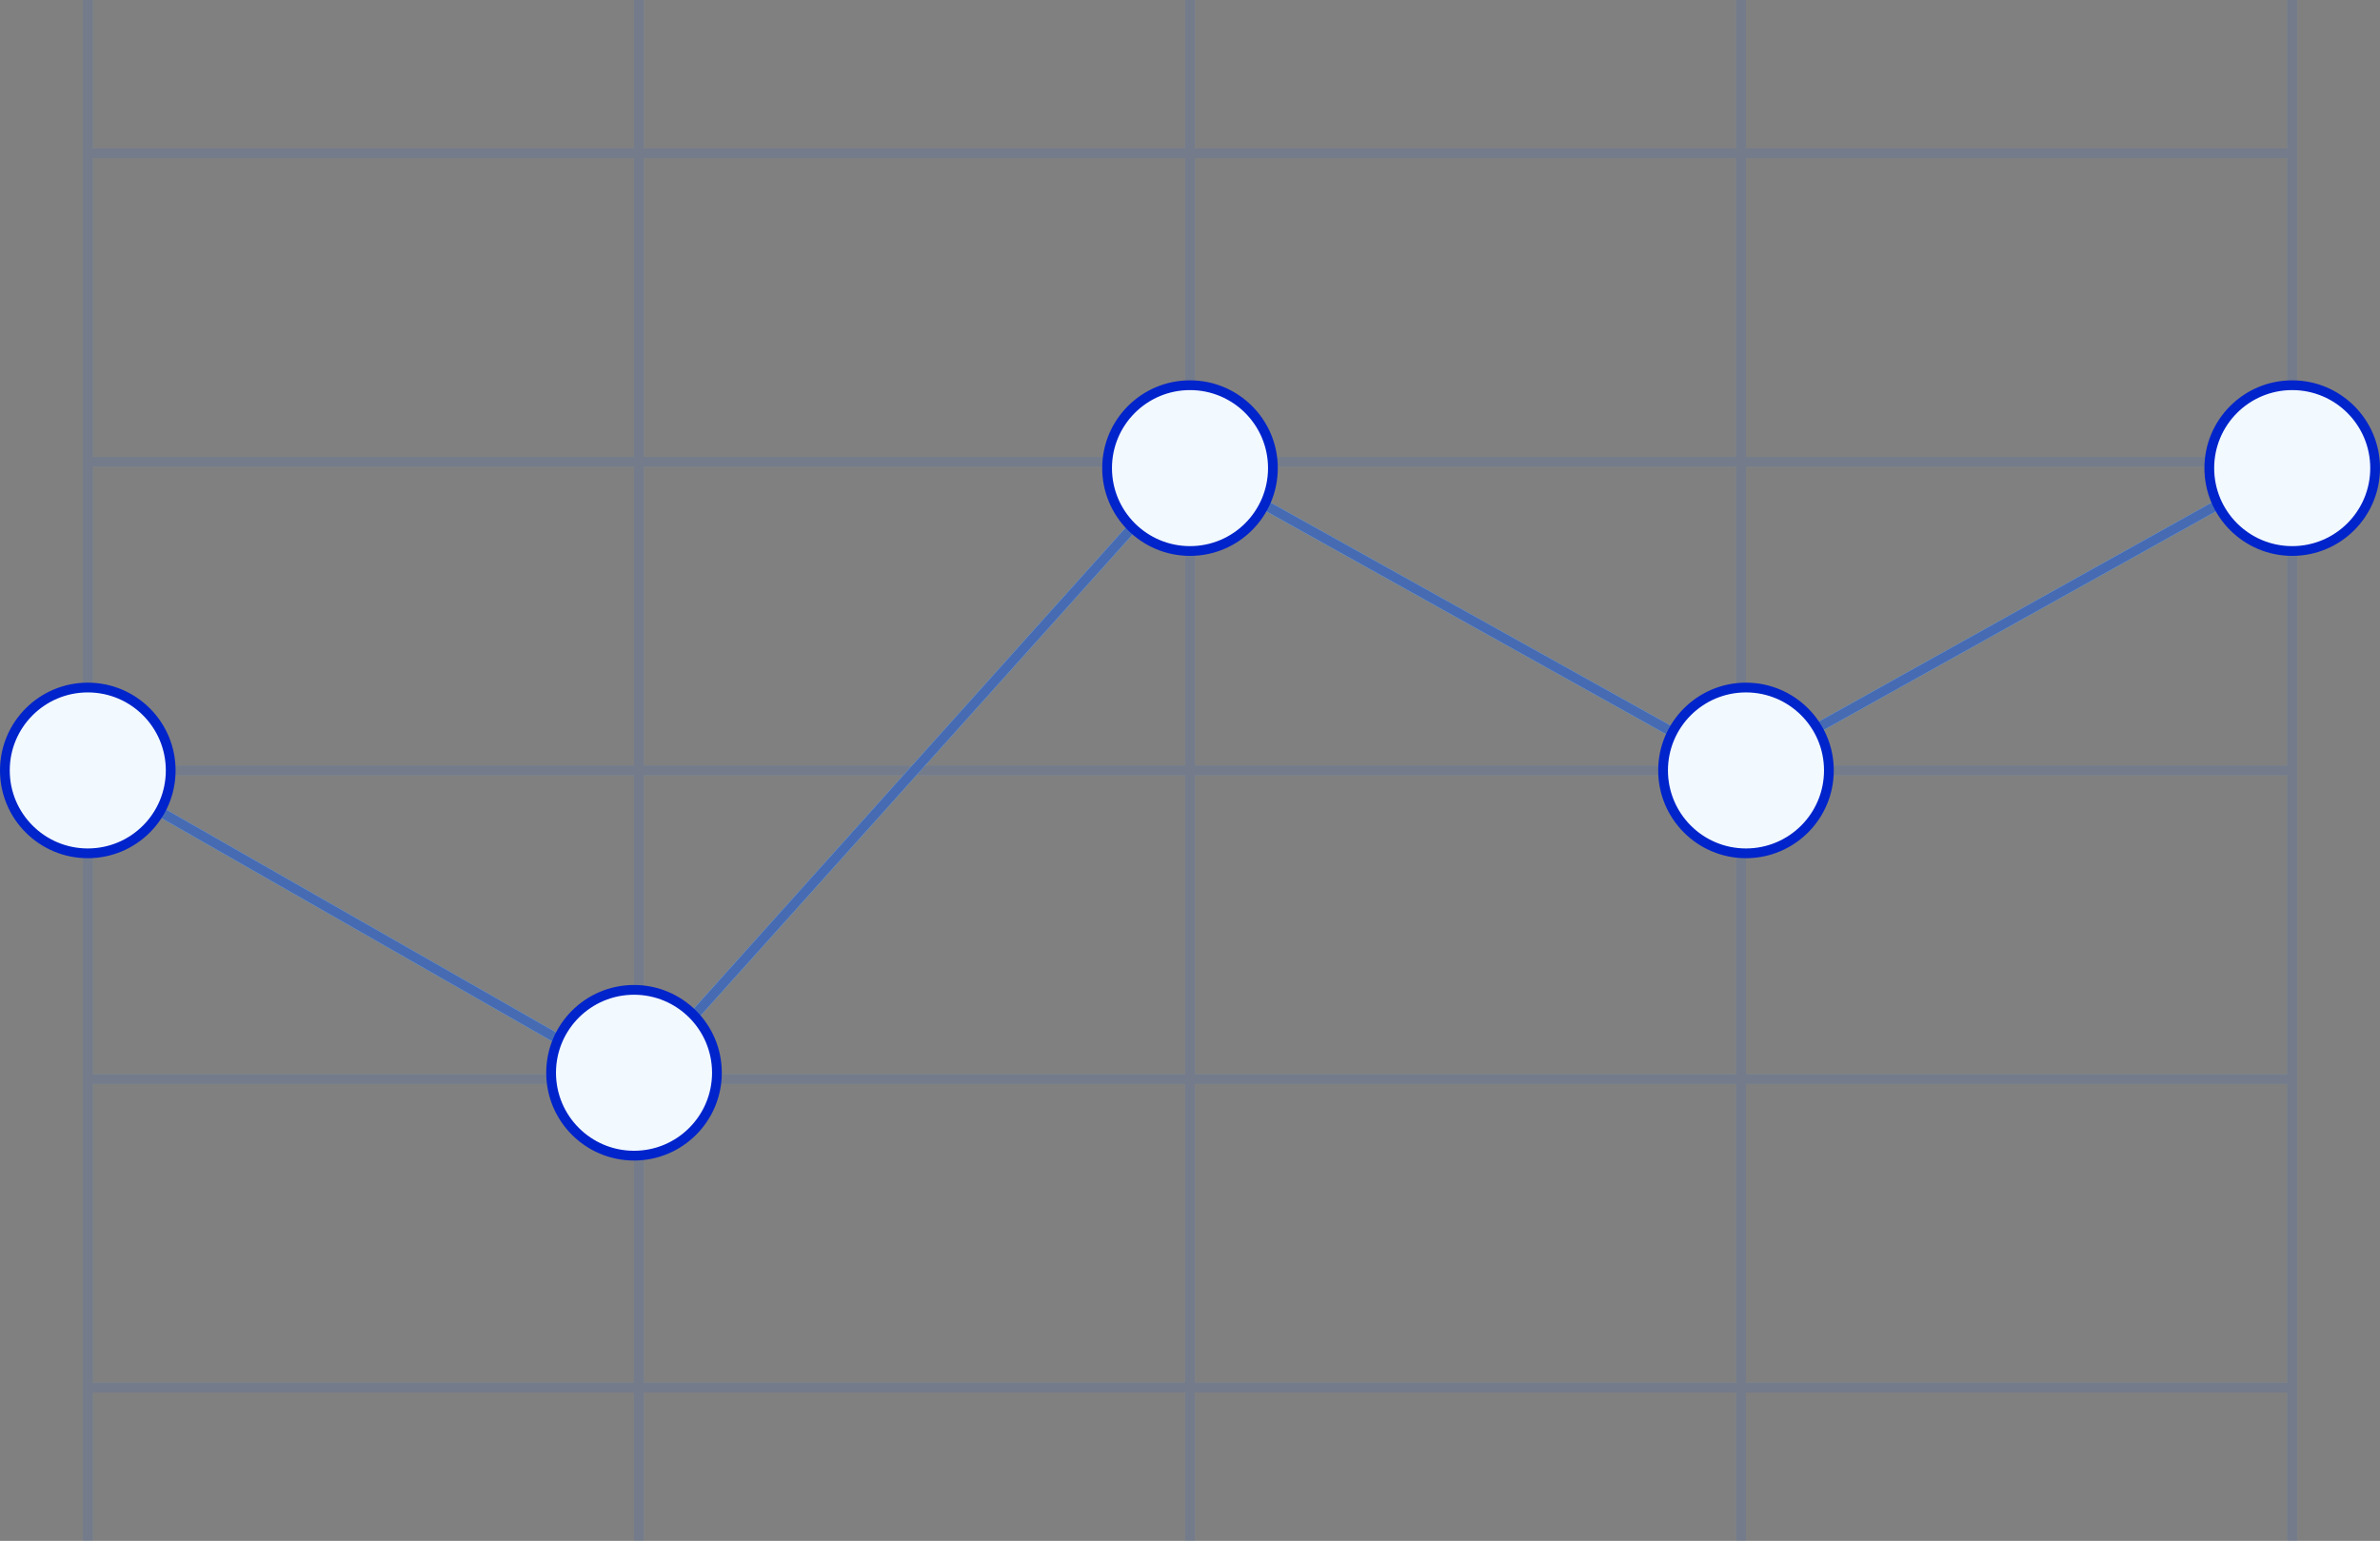 <svg width="244" height="158" viewBox="0 0 244 158" fill="none" xmlns="http://www.w3.org/2000/svg">
<rect x="0" y="0" width="244" height="158" fill="#808080" stroke="none"/>
<g opacity="0.2">
<path d="M9 0V158M65.5 0V158M122 0V158M178.5 0V158M235 0V158M235 15.711L9 15.711M235 47.356L9 47.356M235 79L9 79M235 110.644L9 110.644M235 142.289H9" stroke="#80CAFF" stroke-linejoin="round"/>
<path d="M9 0V158M65.5 0V158M122 0V158M178.5 0V158M235 0V158M235 15.711L9 15.711M235 47.356L9 47.356M235 79L9 79M235 110.644L9 110.644M235 142.289H9" stroke="#476BB3" stroke-linejoin="round"/>
</g>
<path d="M9 79L65 111L122 47.5L178.5 79L235 47.5" stroke="#80CAFF"/>
<path d="M9 79L65 111L122 47.5L178.5 79L235 47.5" stroke="#476BB3"/>
<circle cx="122" cy="48" r="8.5" fill="#F2F9FF" stroke="#0024CB"/>
<circle cx="179" cy="79" r="8.5" fill="#F2F9FF" stroke="#0024CB"/>
<circle cx="235" cy="48" r="8.5" fill="#F2F9FF" stroke="#0024CB"/>
<circle cx="65" cy="110" r="8.5" fill="#F2F9FF" stroke="#0024CB"/>
<circle cx="9" cy="79" r="8.5" fill="#F2F9FF" stroke="#0024CB"/>
</svg>
